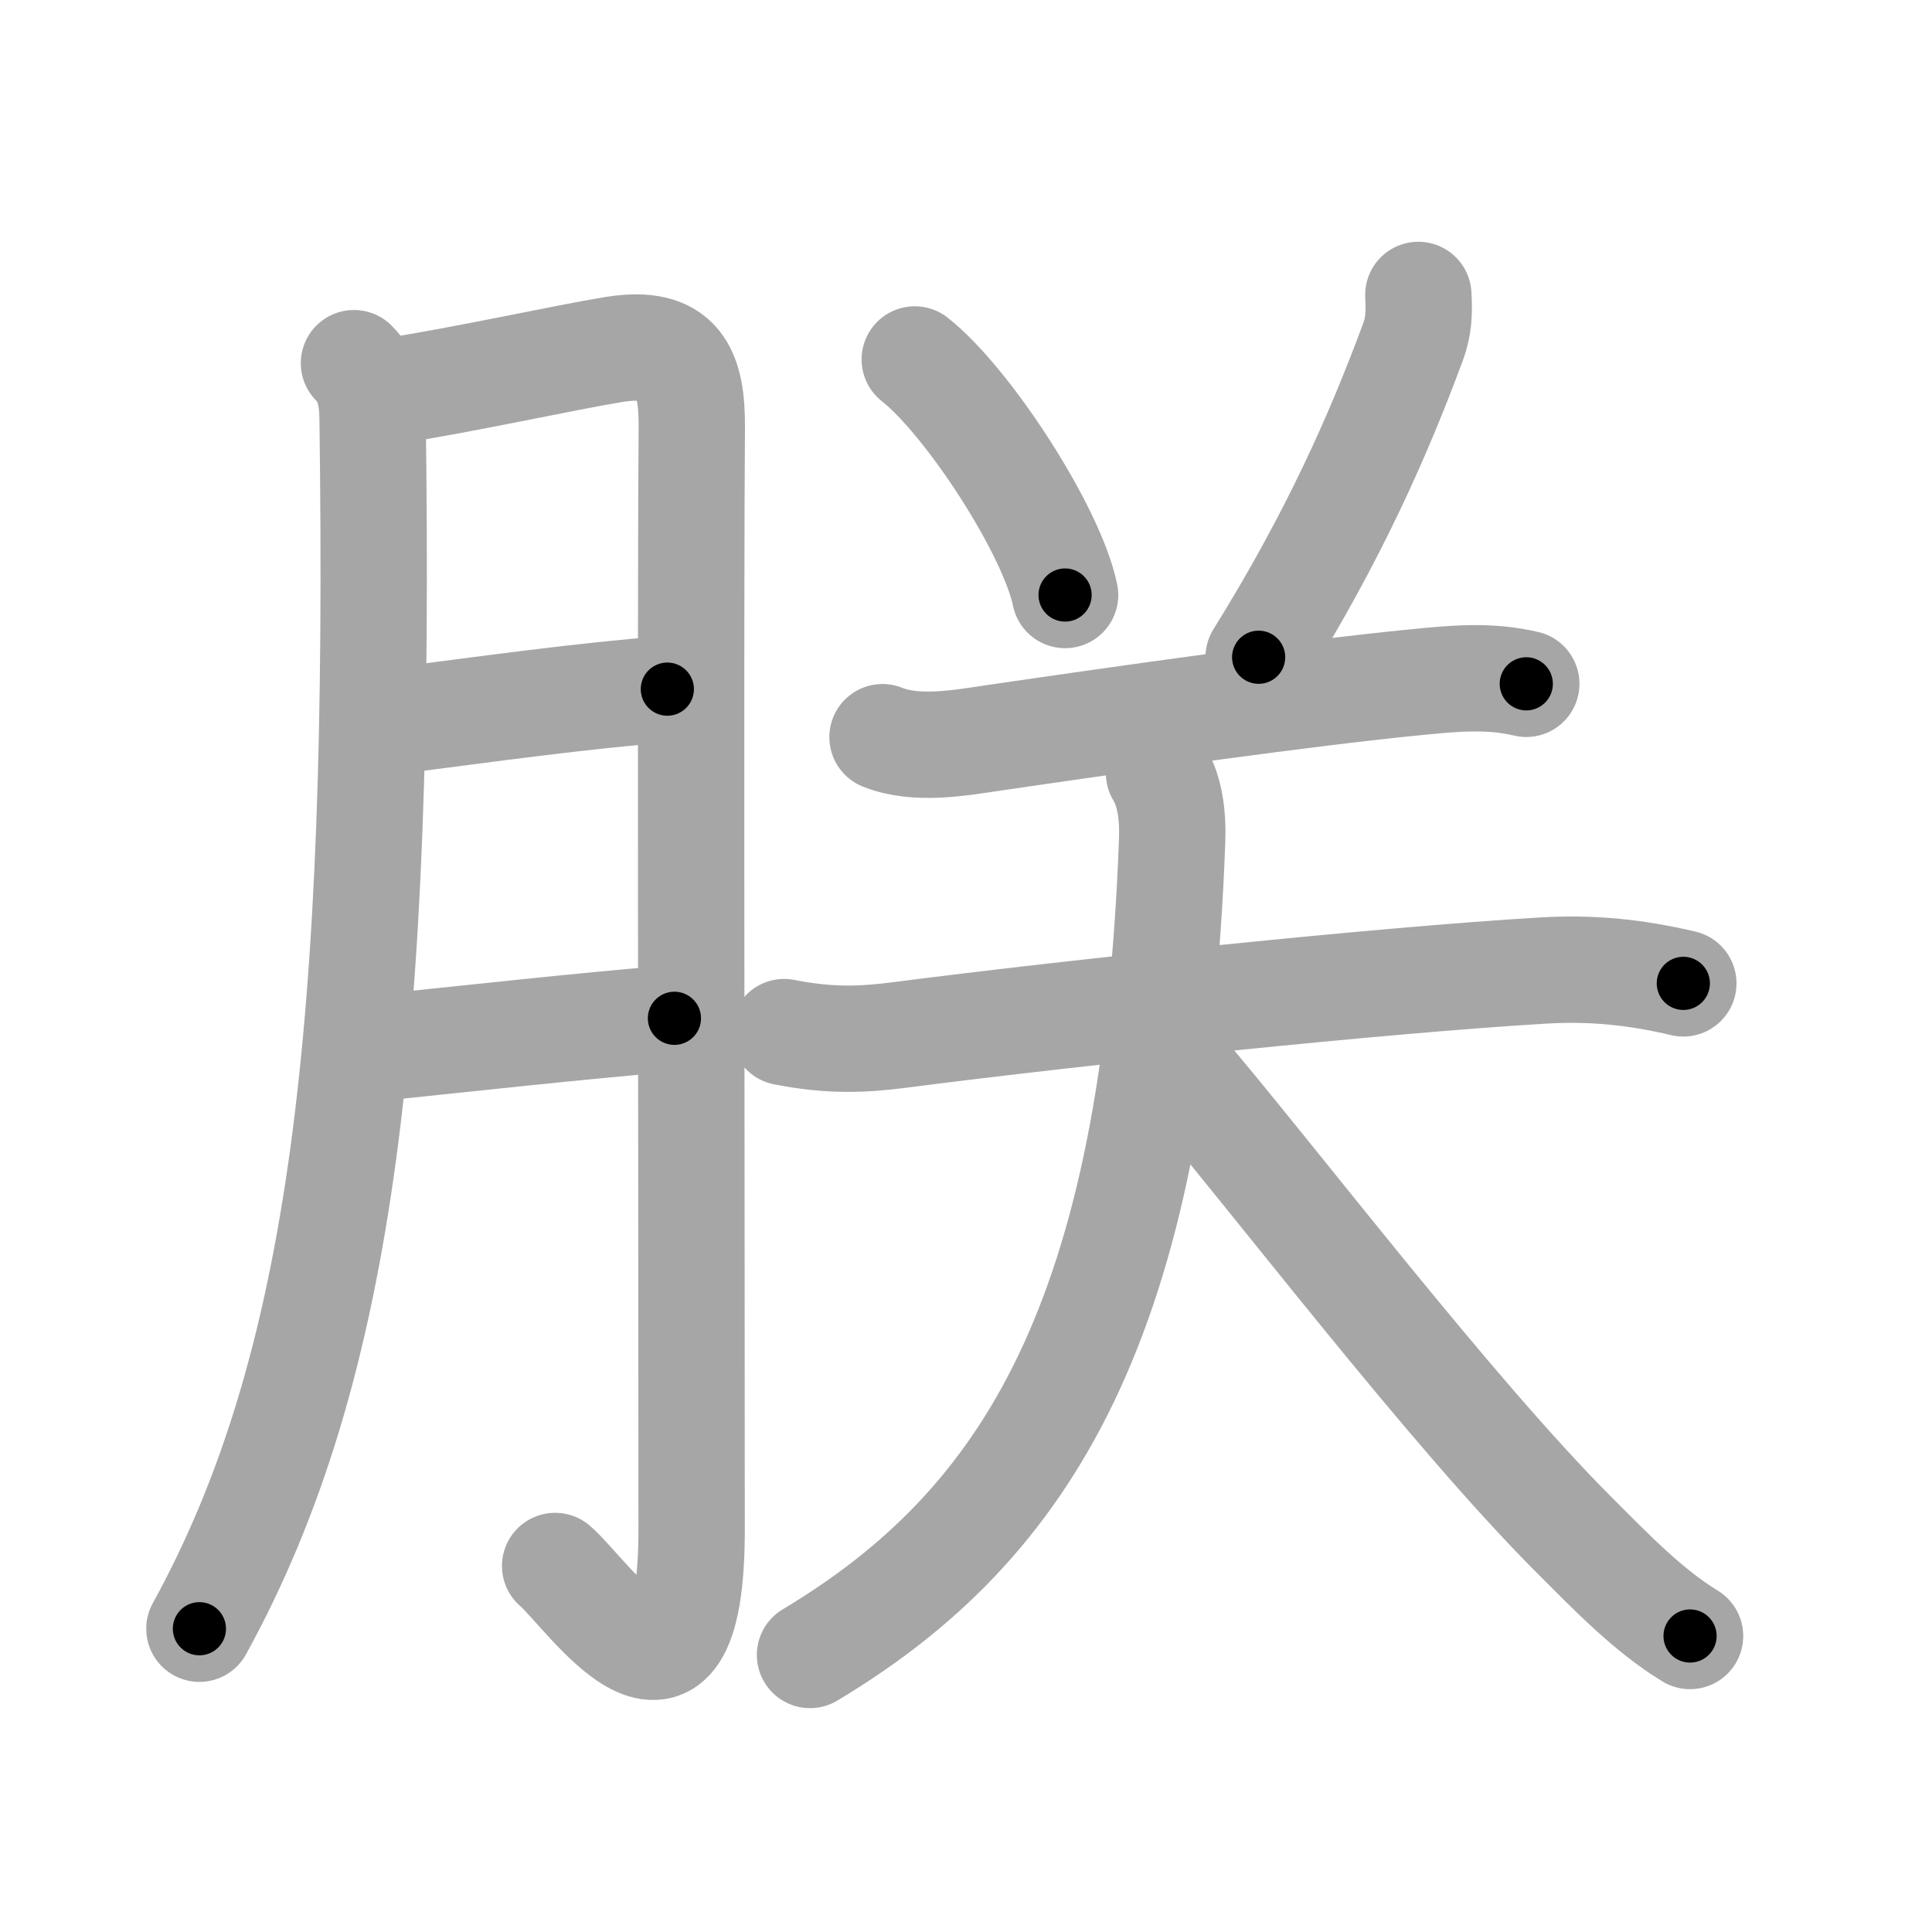 <svg xmlns="http://www.w3.org/2000/svg" viewBox="0 0 109 109" id="6715"><g fill="none" stroke="#a6a6a6" stroke-width="6" stroke-linecap="round" stroke-linejoin="round"><g><g><path d="M19.97,20.49c0.77,0.77,1.03,1.76,1.05,3.05C21.5,58,19.38,77.12,11.25,91.89" /><path d="M22.07,22.06c3.95-0.6,9.94-1.92,12.55-2.34c3.7-0.6,4.43,1.24,4.41,4.4c-0.08,9.07-0.01,45.55-0.01,62.19c0,12.61-5.91,3.55-7.7,2.04" /><path d="M22.07,40.7c5.43-0.7,10.8-1.45,15.58-1.82" /><path d="M21.01,59.15c4.99-0.52,11.89-1.28,17.04-1.7" /></g><g><path d="M51.61,20.28c2.99,2.35,7.73,9.64,8.48,13.29" /><path d="M80.02,16.64c0.05,0.99,0.04,1.74-0.31,2.68c-1.93,5.19-4.41,10.86-8.7,17.76" /><g><path d="M49.79,41.59c1.9,0.77,4.39,0.32,6.33,0.03c7.05-1.03,17.59-2.53,23.76-3.13c2.11-0.21,4.14-0.41,6.23,0.09" /><g><path d="M44.24,58.23c2.63,0.52,4.51,0.42,6.52,0.16c10.22-1.32,27.31-3.1,36.24-3.63c2.79-0.17,5.24,0.08,7.97,0.72" /><path d="M65.39,43.62c0.61,1,0.79,2.35,0.74,3.8C65.14,74.44,58,86,45.7,93.37" /><path d="M66.45,60.14c5.46,6.4,15.33,19.43,22.4,26.5c2.04,2.04,4.15,4.23,6.5,5.66" /></g></g></g></g></g><g fill="none" stroke="#000" stroke-width="3" stroke-linecap="round" stroke-linejoin="round"><path d="M19.97,20.49c0.77,0.77,1.03,1.76,1.05,3.05C21.5,58,19.38,77.12,11.25,91.89" stroke-dasharray="73.099" stroke-dashoffset="73.099"><animate attributeName="stroke-dashoffset" values="73.099;73.099;0" dur="0.55s" fill="freeze" begin="0s;6715.click" /></path><path d="M22.07,22.06c3.95-0.6,9.94-1.92,12.55-2.34c3.7-0.6,4.43,1.24,4.41,4.4c-0.08,9.07-0.01,45.55-0.01,62.19c0,12.61-5.91,3.55-7.7,2.04" stroke-dasharray="97.386" stroke-dashoffset="97.386"><animate attributeName="stroke-dashoffset" values="97.386" fill="freeze" begin="6715.click" /><animate attributeName="stroke-dashoffset" values="97.386;97.386;0" keyTimes="0;0.429;1" dur="1.282s" fill="freeze" begin="0s;6715.click" /></path><path d="M22.07,40.7c5.43-0.7,10.8-1.45,15.58-1.82" stroke-dasharray="15.689" stroke-dashoffset="15.689"><animate attributeName="stroke-dashoffset" values="15.689" fill="freeze" begin="6715.click" /><animate attributeName="stroke-dashoffset" values="15.689;15.689;0" keyTimes="0;0.891;1" dur="1.439s" fill="freeze" begin="0s;6715.click" /></path><path d="M21.01,59.15c4.99-0.52,11.89-1.28,17.04-1.7" stroke-dasharray="17.126" stroke-dashoffset="17.126"><animate attributeName="stroke-dashoffset" values="17.126" fill="freeze" begin="6715.click" /><animate attributeName="stroke-dashoffset" values="17.126;17.126;0" keyTimes="0;0.894;1" dur="1.61s" fill="freeze" begin="0s;6715.click" /></path><path d="M51.61,20.28c2.99,2.35,7.73,9.64,8.48,13.29" stroke-dasharray="15.951" stroke-dashoffset="15.951"><animate attributeName="stroke-dashoffset" values="15.951" fill="freeze" begin="6715.click" /><animate attributeName="stroke-dashoffset" values="15.951;15.951;0" keyTimes="0;0.91;1" dur="1.77s" fill="freeze" begin="0s;6715.click" /></path><path d="M80.02,16.64c0.05,0.99,0.04,1.74-0.31,2.68c-1.93,5.19-4.41,10.86-8.7,17.76" stroke-dasharray="22.533" stroke-dashoffset="22.533"><animate attributeName="stroke-dashoffset" values="22.533" fill="freeze" begin="6715.click" /><animate attributeName="stroke-dashoffset" values="22.533;22.533;0" keyTimes="0;0.887;1" dur="1.995s" fill="freeze" begin="0s;6715.click" /></path><path d="M49.79,41.59c1.9,0.77,4.39,0.32,6.33,0.03c7.05-1.03,17.59-2.53,23.76-3.13c2.11-0.21,4.14-0.41,6.23,0.09" stroke-dasharray="36.637" stroke-dashoffset="36.637"><animate attributeName="stroke-dashoffset" values="36.637" fill="freeze" begin="6715.click" /><animate attributeName="stroke-dashoffset" values="36.637;36.637;0" keyTimes="0;0.845;1" dur="2.361s" fill="freeze" begin="0s;6715.click" /></path><path d="M44.24,58.23c2.63,0.52,4.51,0.42,6.52,0.16c10.22-1.32,27.31-3.1,36.24-3.63c2.79-0.17,5.24,0.08,7.97,0.72" stroke-dasharray="51.015" stroke-dashoffset="51.015"><animate attributeName="stroke-dashoffset" values="51.015" fill="freeze" begin="6715.click" /><animate attributeName="stroke-dashoffset" values="51.015;51.015;0" keyTimes="0;0.822;1" dur="2.871s" fill="freeze" begin="0s;6715.click" /></path><path d="M65.39,43.62c0.61,1,0.79,2.35,0.74,3.8C65.14,74.44,58,86,45.7,93.37" stroke-dasharray="56.664" stroke-dashoffset="56.664"><animate attributeName="stroke-dashoffset" values="56.664" fill="freeze" begin="6715.click" /><animate attributeName="stroke-dashoffset" values="56.664;56.664;0" keyTimes="0;0.835;1" dur="3.438s" fill="freeze" begin="0s;6715.click" /></path><path d="M66.45,60.14c5.46,6.4,15.33,19.43,22.4,26.5c2.04,2.04,4.15,4.23,6.5,5.66" stroke-dasharray="43.352" stroke-dashoffset="43.352"><animate attributeName="stroke-dashoffset" values="43.352" fill="freeze" begin="6715.click" /><animate attributeName="stroke-dashoffset" values="43.352;43.352;0" keyTimes="0;0.888;1" dur="3.872s" fill="freeze" begin="0s;6715.click" /></path></g></svg>